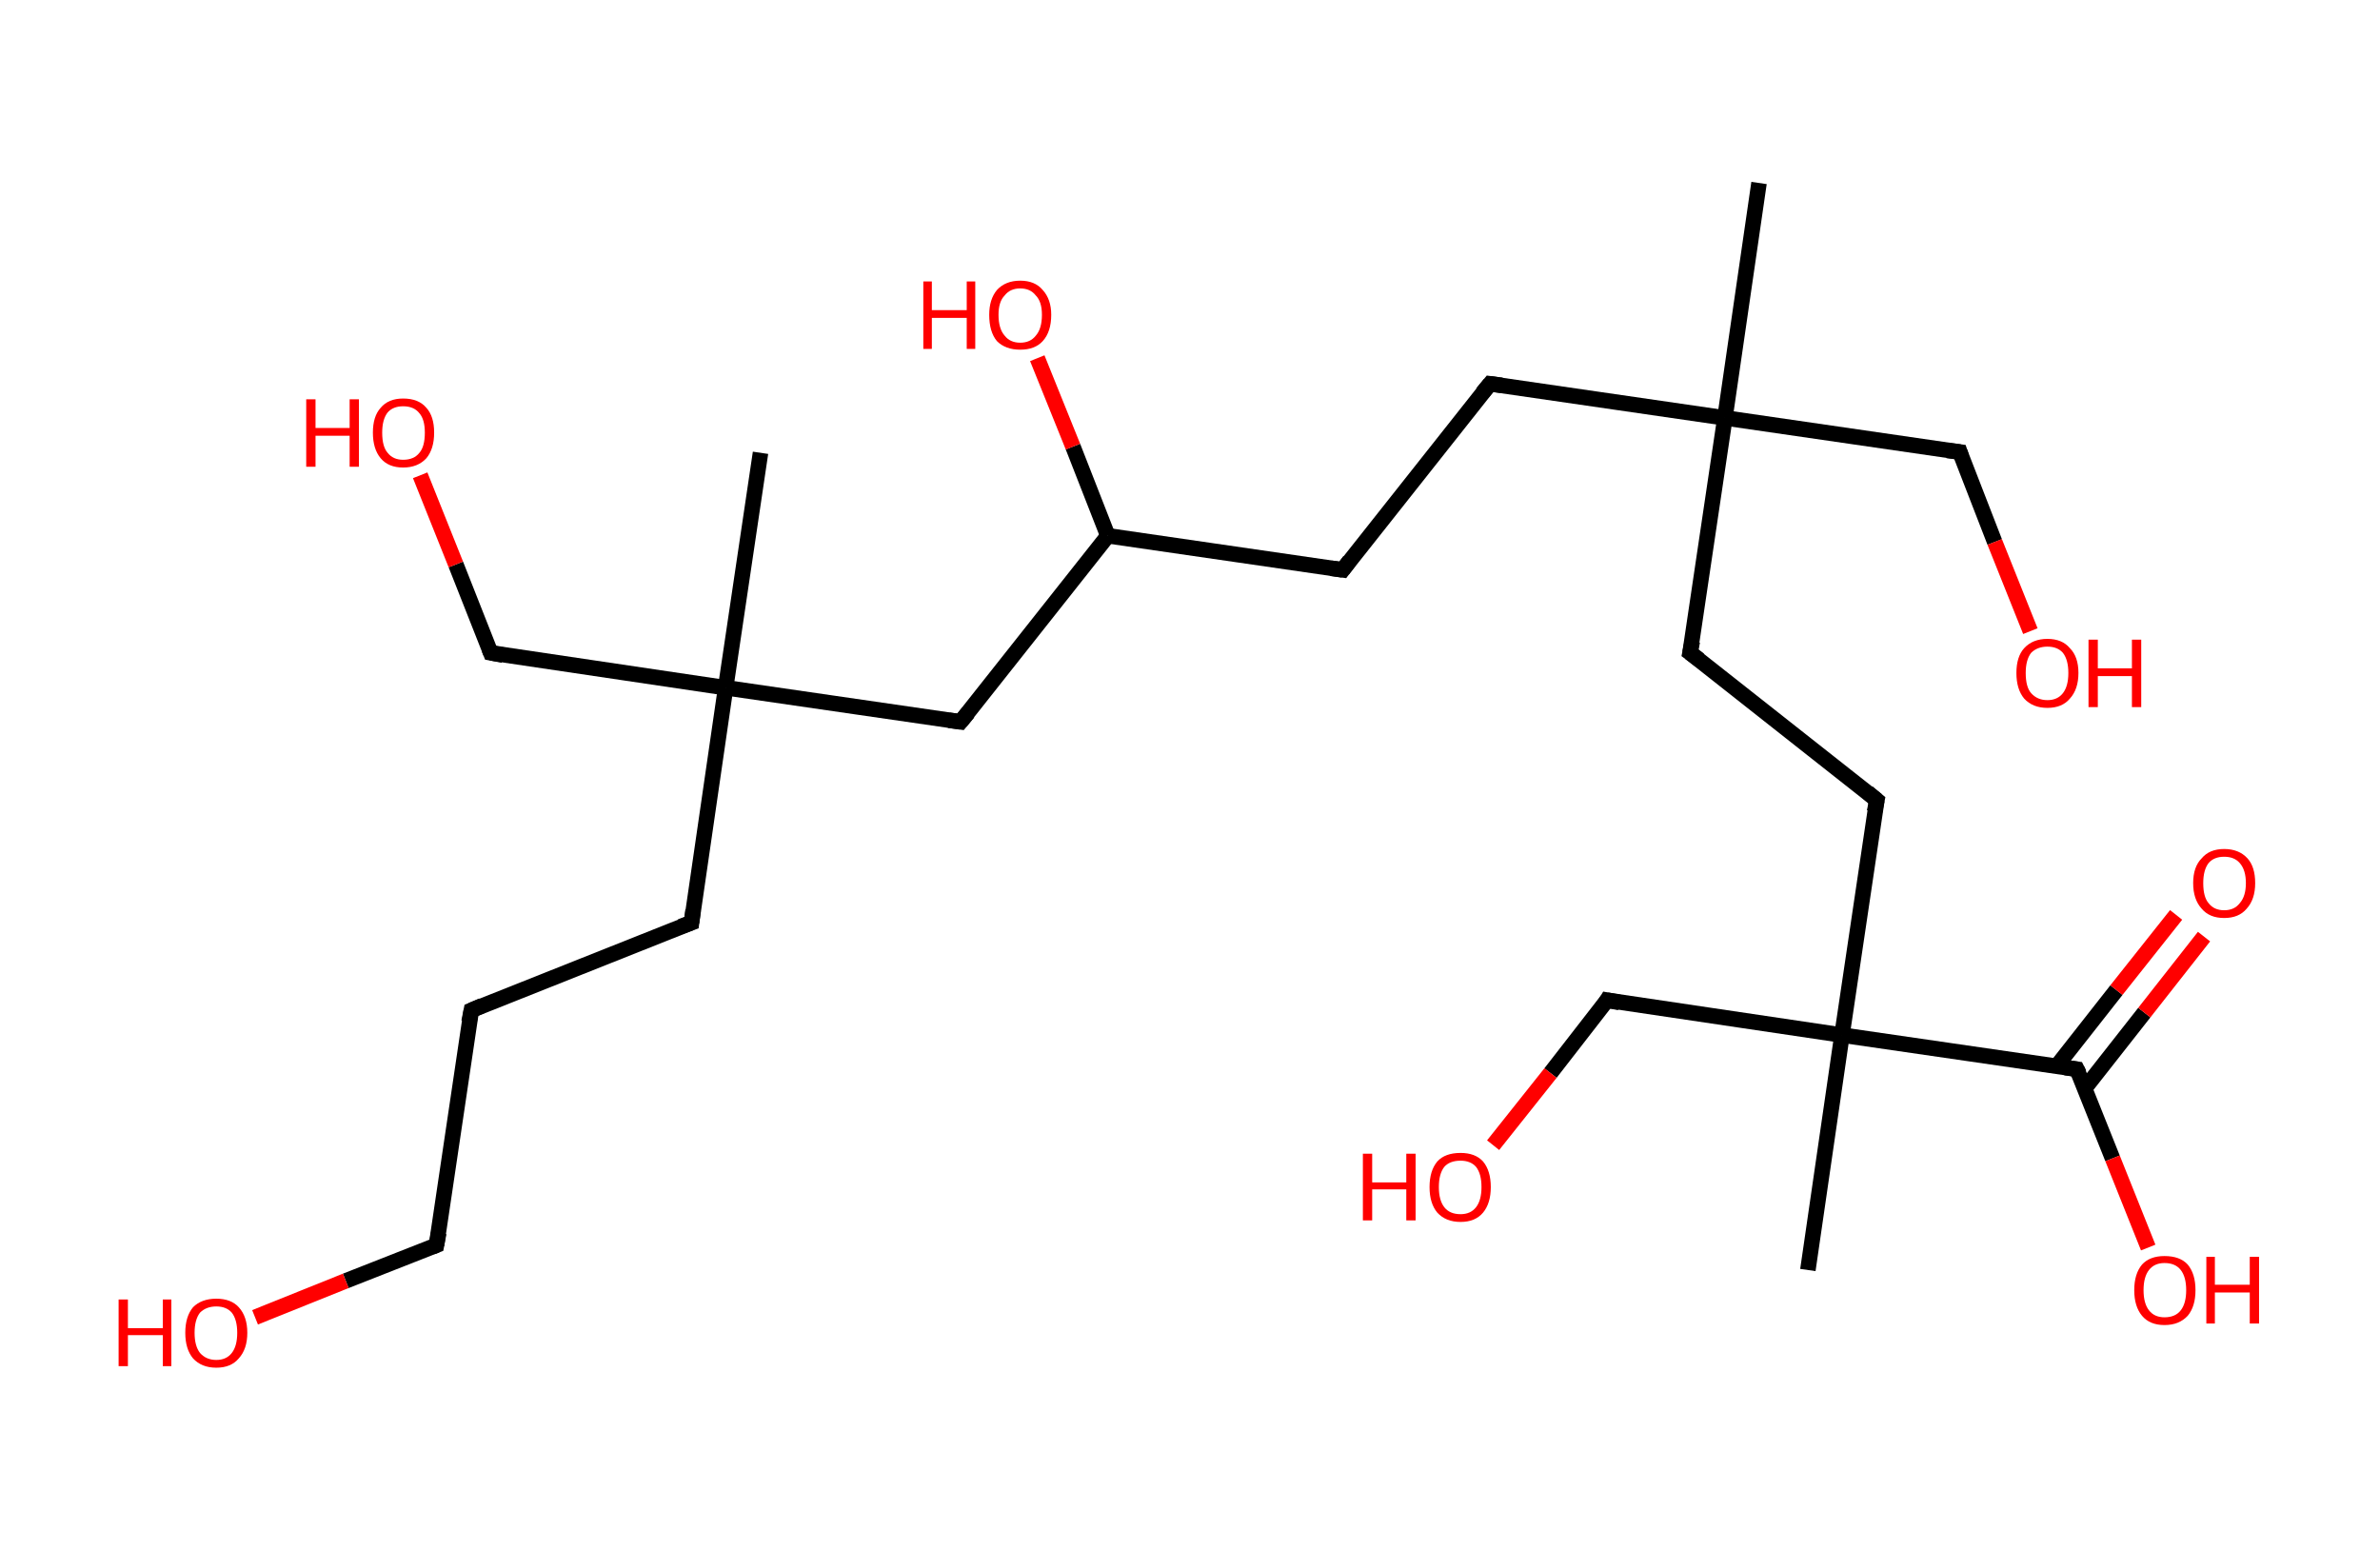 <?xml version='1.0' encoding='ASCII' standalone='yes'?>
<svg xmlns="http://www.w3.org/2000/svg" xmlns:rdkit="http://www.rdkit.org/xml" xmlns:xlink="http://www.w3.org/1999/xlink" version="1.1" baseProfile="full" xml:space="preserve" width="307px" height="200px" viewBox="0 0 307 200">
<!-- END OF HEADER -->
<rect style="opacity:1.0;fill:#FFFFFF;stroke:none" width="307.0" height="200.0" x="0.0" y="0.0"> </rect>
<path class="bond-0 atom-0 atom-1" d="M 226.9,23.6 L 222.5,53.9" style="fill:none;fill-rule:evenodd;stroke:#000000;stroke-width:2.0px;stroke-linecap:butt;stroke-linejoin:miter;stroke-opacity:1"/>
<path class="bond-1 atom-1 atom-2" d="M 222.5,53.9 L 252.8,58.3" style="fill:none;fill-rule:evenodd;stroke:#000000;stroke-width:2.0px;stroke-linecap:butt;stroke-linejoin:miter;stroke-opacity:1"/>
<path class="bond-2 atom-2 atom-3" d="M 252.8,58.3 L 257.3,69.9" style="fill:none;fill-rule:evenodd;stroke:#000000;stroke-width:2.0px;stroke-linecap:butt;stroke-linejoin:miter;stroke-opacity:1"/>
<path class="bond-2 atom-2 atom-3" d="M 257.3,69.9 L 261.9,81.4" style="fill:none;fill-rule:evenodd;stroke:#FF0000;stroke-width:2.0px;stroke-linecap:butt;stroke-linejoin:miter;stroke-opacity:1"/>
<path class="bond-3 atom-1 atom-4" d="M 222.5,53.9 L 192.2,49.5" style="fill:none;fill-rule:evenodd;stroke:#000000;stroke-width:2.0px;stroke-linecap:butt;stroke-linejoin:miter;stroke-opacity:1"/>
<path class="bond-4 atom-4 atom-5" d="M 192.2,49.5 L 173.2,73.5" style="fill:none;fill-rule:evenodd;stroke:#000000;stroke-width:2.0px;stroke-linecap:butt;stroke-linejoin:miter;stroke-opacity:1"/>
<path class="bond-5 atom-5 atom-6" d="M 173.2,73.5 L 142.9,69.1" style="fill:none;fill-rule:evenodd;stroke:#000000;stroke-width:2.0px;stroke-linecap:butt;stroke-linejoin:miter;stroke-opacity:1"/>
<path class="bond-6 atom-6 atom-7" d="M 142.9,69.1 L 138.4,57.6" style="fill:none;fill-rule:evenodd;stroke:#000000;stroke-width:2.0px;stroke-linecap:butt;stroke-linejoin:miter;stroke-opacity:1"/>
<path class="bond-6 atom-6 atom-7" d="M 138.4,57.6 L 133.8,46.2" style="fill:none;fill-rule:evenodd;stroke:#FF0000;stroke-width:2.0px;stroke-linecap:butt;stroke-linejoin:miter;stroke-opacity:1"/>
<path class="bond-7 atom-6 atom-8" d="M 142.9,69.1 L 123.9,93.1" style="fill:none;fill-rule:evenodd;stroke:#000000;stroke-width:2.0px;stroke-linecap:butt;stroke-linejoin:miter;stroke-opacity:1"/>
<path class="bond-8 atom-8 atom-9" d="M 123.9,93.1 L 93.6,88.7" style="fill:none;fill-rule:evenodd;stroke:#000000;stroke-width:2.0px;stroke-linecap:butt;stroke-linejoin:miter;stroke-opacity:1"/>
<path class="bond-9 atom-9 atom-10" d="M 93.6,88.7 L 98.1,58.4" style="fill:none;fill-rule:evenodd;stroke:#000000;stroke-width:2.0px;stroke-linecap:butt;stroke-linejoin:miter;stroke-opacity:1"/>
<path class="bond-10 atom-9 atom-11" d="M 93.6,88.7 L 63.3,84.2" style="fill:none;fill-rule:evenodd;stroke:#000000;stroke-width:2.0px;stroke-linecap:butt;stroke-linejoin:miter;stroke-opacity:1"/>
<path class="bond-11 atom-11 atom-12" d="M 63.3,84.2 L 58.8,72.8" style="fill:none;fill-rule:evenodd;stroke:#000000;stroke-width:2.0px;stroke-linecap:butt;stroke-linejoin:miter;stroke-opacity:1"/>
<path class="bond-11 atom-11 atom-12" d="M 58.8,72.8 L 54.2,61.3" style="fill:none;fill-rule:evenodd;stroke:#FF0000;stroke-width:2.0px;stroke-linecap:butt;stroke-linejoin:miter;stroke-opacity:1"/>
<path class="bond-12 atom-9 atom-13" d="M 93.6,88.7 L 89.2,119.0" style="fill:none;fill-rule:evenodd;stroke:#000000;stroke-width:2.0px;stroke-linecap:butt;stroke-linejoin:miter;stroke-opacity:1"/>
<path class="bond-13 atom-13 atom-14" d="M 89.2,119.0 L 60.8,130.3" style="fill:none;fill-rule:evenodd;stroke:#000000;stroke-width:2.0px;stroke-linecap:butt;stroke-linejoin:miter;stroke-opacity:1"/>
<path class="bond-14 atom-14 atom-15" d="M 60.8,130.3 L 56.3,160.6" style="fill:none;fill-rule:evenodd;stroke:#000000;stroke-width:2.0px;stroke-linecap:butt;stroke-linejoin:miter;stroke-opacity:1"/>
<path class="bond-15 atom-15 atom-16" d="M 56.3,160.6 L 44.6,165.2" style="fill:none;fill-rule:evenodd;stroke:#000000;stroke-width:2.0px;stroke-linecap:butt;stroke-linejoin:miter;stroke-opacity:1"/>
<path class="bond-15 atom-15 atom-16" d="M 44.6,165.2 L 32.9,169.9" style="fill:none;fill-rule:evenodd;stroke:#FF0000;stroke-width:2.0px;stroke-linecap:butt;stroke-linejoin:miter;stroke-opacity:1"/>
<path class="bond-16 atom-1 atom-17" d="M 222.5,53.9 L 218.0,84.2" style="fill:none;fill-rule:evenodd;stroke:#000000;stroke-width:2.0px;stroke-linecap:butt;stroke-linejoin:miter;stroke-opacity:1"/>
<path class="bond-17 atom-17 atom-18" d="M 218.0,84.2 L 242.1,103.2" style="fill:none;fill-rule:evenodd;stroke:#000000;stroke-width:2.0px;stroke-linecap:butt;stroke-linejoin:miter;stroke-opacity:1"/>
<path class="bond-18 atom-18 atom-19" d="M 242.1,103.2 L 237.6,133.5" style="fill:none;fill-rule:evenodd;stroke:#000000;stroke-width:2.0px;stroke-linecap:butt;stroke-linejoin:miter;stroke-opacity:1"/>
<path class="bond-19 atom-19 atom-20" d="M 237.6,133.5 L 233.2,163.8" style="fill:none;fill-rule:evenodd;stroke:#000000;stroke-width:2.0px;stroke-linecap:butt;stroke-linejoin:miter;stroke-opacity:1"/>
<path class="bond-20 atom-19 atom-21" d="M 237.6,133.5 L 207.3,129.0" style="fill:none;fill-rule:evenodd;stroke:#000000;stroke-width:2.0px;stroke-linecap:butt;stroke-linejoin:miter;stroke-opacity:1"/>
<path class="bond-21 atom-21 atom-22" d="M 207.3,129.0 L 200.0,138.4" style="fill:none;fill-rule:evenodd;stroke:#000000;stroke-width:2.0px;stroke-linecap:butt;stroke-linejoin:miter;stroke-opacity:1"/>
<path class="bond-21 atom-21 atom-22" d="M 200.0,138.4 L 192.6,147.7" style="fill:none;fill-rule:evenodd;stroke:#FF0000;stroke-width:2.0px;stroke-linecap:butt;stroke-linejoin:miter;stroke-opacity:1"/>
<path class="bond-22 atom-19 atom-23" d="M 237.6,133.5 L 267.9,137.9" style="fill:none;fill-rule:evenodd;stroke:#000000;stroke-width:2.0px;stroke-linecap:butt;stroke-linejoin:miter;stroke-opacity:1"/>
<path class="bond-23 atom-23 atom-24" d="M 268.9,140.4 L 276.6,130.6" style="fill:none;fill-rule:evenodd;stroke:#000000;stroke-width:2.0px;stroke-linecap:butt;stroke-linejoin:miter;stroke-opacity:1"/>
<path class="bond-23 atom-23 atom-24" d="M 276.6,130.6 L 284.3,120.8" style="fill:none;fill-rule:evenodd;stroke:#FF0000;stroke-width:2.0px;stroke-linecap:butt;stroke-linejoin:miter;stroke-opacity:1"/>
<path class="bond-23 atom-23 atom-24" d="M 265.3,137.5 L 273.0,127.7" style="fill:none;fill-rule:evenodd;stroke:#000000;stroke-width:2.0px;stroke-linecap:butt;stroke-linejoin:miter;stroke-opacity:1"/>
<path class="bond-23 atom-23 atom-24" d="M 273.0,127.7 L 280.7,118.0" style="fill:none;fill-rule:evenodd;stroke:#FF0000;stroke-width:2.0px;stroke-linecap:butt;stroke-linejoin:miter;stroke-opacity:1"/>
<path class="bond-24 atom-23 atom-25" d="M 267.9,137.9 L 272.5,149.4" style="fill:none;fill-rule:evenodd;stroke:#000000;stroke-width:2.0px;stroke-linecap:butt;stroke-linejoin:miter;stroke-opacity:1"/>
<path class="bond-24 atom-23 atom-25" d="M 272.5,149.4 L 277.1,160.9" style="fill:none;fill-rule:evenodd;stroke:#FF0000;stroke-width:2.0px;stroke-linecap:butt;stroke-linejoin:miter;stroke-opacity:1"/>
<path d="M 251.2,58.1 L 252.8,58.3 L 253.0,58.9" style="fill:none;stroke:#000000;stroke-width:2.0px;stroke-linecap:butt;stroke-linejoin:miter;stroke-opacity:1;"/>
<path d="M 193.7,49.7 L 192.2,49.5 L 191.2,50.7" style="fill:none;stroke:#000000;stroke-width:2.0px;stroke-linecap:butt;stroke-linejoin:miter;stroke-opacity:1;"/>
<path d="M 174.1,72.3 L 173.2,73.5 L 171.7,73.3" style="fill:none;stroke:#000000;stroke-width:2.0px;stroke-linecap:butt;stroke-linejoin:miter;stroke-opacity:1;"/>
<path d="M 124.9,91.9 L 123.9,93.1 L 122.4,92.9" style="fill:none;stroke:#000000;stroke-width:2.0px;stroke-linecap:butt;stroke-linejoin:miter;stroke-opacity:1;"/>
<path d="M 64.9,84.5 L 63.3,84.2 L 63.1,83.7" style="fill:none;stroke:#000000;stroke-width:2.0px;stroke-linecap:butt;stroke-linejoin:miter;stroke-opacity:1;"/>
<path d="M 89.4,117.4 L 89.2,119.0 L 87.8,119.5" style="fill:none;stroke:#000000;stroke-width:2.0px;stroke-linecap:butt;stroke-linejoin:miter;stroke-opacity:1;"/>
<path d="M 62.2,129.7 L 60.8,130.3 L 60.5,131.8" style="fill:none;stroke:#000000;stroke-width:2.0px;stroke-linecap:butt;stroke-linejoin:miter;stroke-opacity:1;"/>
<path d="M 56.6,159.0 L 56.3,160.6 L 55.8,160.8" style="fill:none;stroke:#000000;stroke-width:2.0px;stroke-linecap:butt;stroke-linejoin:miter;stroke-opacity:1;"/>
<path d="M 218.3,82.7 L 218.0,84.2 L 219.2,85.1" style="fill:none;stroke:#000000;stroke-width:2.0px;stroke-linecap:butt;stroke-linejoin:miter;stroke-opacity:1;"/>
<path d="M 240.9,102.2 L 242.1,103.2 L 241.8,104.7" style="fill:none;stroke:#000000;stroke-width:2.0px;stroke-linecap:butt;stroke-linejoin:miter;stroke-opacity:1;"/>
<path d="M 208.9,129.3 L 207.3,129.0 L 207.0,129.5" style="fill:none;stroke:#000000;stroke-width:2.0px;stroke-linecap:butt;stroke-linejoin:miter;stroke-opacity:1;"/>
<path d="M 266.4,137.7 L 267.9,137.9 L 268.2,138.5" style="fill:none;stroke:#000000;stroke-width:2.0px;stroke-linecap:butt;stroke-linejoin:miter;stroke-opacity:1;"/>
<path class="atom-3" d="M 260.1 86.8 Q 260.1 84.7, 261.1 83.6 Q 262.2 82.4, 264.1 82.4 Q 266.0 82.4, 267.0 83.6 Q 268.1 84.7, 268.1 86.8 Q 268.1 88.9, 267.0 90.1 Q 266.0 91.3, 264.1 91.3 Q 262.2 91.3, 261.1 90.1 Q 260.1 88.9, 260.1 86.8 M 264.1 90.3 Q 265.4 90.3, 266.1 89.4 Q 266.8 88.5, 266.8 86.8 Q 266.8 85.1, 266.1 84.2 Q 265.4 83.4, 264.1 83.4 Q 262.8 83.4, 262.0 84.2 Q 261.3 85.1, 261.3 86.8 Q 261.3 88.6, 262.0 89.4 Q 262.8 90.3, 264.1 90.3 " fill="#FF0000"/>
<path class="atom-3" d="M 269.4 82.5 L 270.6 82.5 L 270.6 86.2 L 275.0 86.2 L 275.0 82.5 L 276.2 82.5 L 276.2 91.2 L 275.0 91.2 L 275.0 87.2 L 270.6 87.2 L 270.6 91.2 L 269.4 91.2 L 269.4 82.5 " fill="#FF0000"/>
<path class="atom-7" d="M 119.1 36.3 L 120.2 36.3 L 120.2 40.0 L 124.7 40.0 L 124.7 36.3 L 125.8 36.3 L 125.8 45.0 L 124.7 45.0 L 124.7 41.0 L 120.2 41.0 L 120.2 45.0 L 119.1 45.0 L 119.1 36.3 " fill="#FF0000"/>
<path class="atom-7" d="M 127.6 40.6 Q 127.6 38.6, 128.6 37.4 Q 129.7 36.2, 131.6 36.2 Q 133.5 36.2, 134.5 37.4 Q 135.6 38.6, 135.6 40.6 Q 135.6 42.8, 134.5 44.0 Q 133.5 45.1, 131.6 45.1 Q 129.7 45.1, 128.6 44.0 Q 127.6 42.8, 127.6 40.6 M 131.6 44.2 Q 132.9 44.2, 133.6 43.3 Q 134.4 42.4, 134.4 40.6 Q 134.4 38.9, 133.6 38.1 Q 132.9 37.2, 131.6 37.2 Q 130.3 37.2, 129.6 38.1 Q 128.8 38.9, 128.8 40.6 Q 128.8 42.4, 129.6 43.3 Q 130.3 44.2, 131.6 44.2 " fill="#FF0000"/>
<path class="atom-12" d="M 39.5 51.5 L 40.7 51.5 L 40.7 55.2 L 45.1 55.2 L 45.1 51.5 L 46.3 51.5 L 46.3 60.2 L 45.1 60.2 L 45.1 56.2 L 40.7 56.2 L 40.7 60.2 L 39.5 60.2 L 39.5 51.5 " fill="#FF0000"/>
<path class="atom-12" d="M 48.1 55.8 Q 48.1 53.7, 49.1 52.6 Q 50.1 51.4, 52.0 51.4 Q 54.0 51.4, 55.0 52.6 Q 56.0 53.7, 56.0 55.8 Q 56.0 57.9, 55.0 59.1 Q 53.9 60.3, 52.0 60.3 Q 50.1 60.3, 49.1 59.1 Q 48.1 57.9, 48.1 55.8 M 52.0 59.3 Q 53.4 59.3, 54.1 58.4 Q 54.8 57.6, 54.8 55.8 Q 54.8 54.1, 54.1 53.3 Q 53.4 52.4, 52.0 52.4 Q 50.7 52.4, 50.0 53.2 Q 49.3 54.1, 49.3 55.8 Q 49.3 57.6, 50.0 58.4 Q 50.7 59.3, 52.0 59.3 " fill="#FF0000"/>
<path class="atom-16" d="M 15.3 167.6 L 16.5 167.6 L 16.5 171.3 L 21.0 171.3 L 21.0 167.6 L 22.1 167.6 L 22.1 176.2 L 21.0 176.2 L 21.0 172.2 L 16.5 172.2 L 16.5 176.2 L 15.3 176.2 L 15.3 167.6 " fill="#FF0000"/>
<path class="atom-16" d="M 23.9 171.9 Q 23.9 169.8, 24.9 168.6 Q 26.0 167.5, 27.9 167.5 Q 29.8 167.5, 30.8 168.6 Q 31.9 169.8, 31.9 171.9 Q 31.9 174.0, 30.8 175.2 Q 29.8 176.4, 27.9 176.4 Q 26.0 176.4, 24.9 175.2 Q 23.9 174.0, 23.9 171.9 M 27.9 175.4 Q 29.2 175.4, 29.9 174.5 Q 30.6 173.6, 30.6 171.9 Q 30.6 170.2, 29.9 169.3 Q 29.2 168.5, 27.9 168.5 Q 26.6 168.5, 25.8 169.3 Q 25.1 170.2, 25.1 171.9 Q 25.1 173.6, 25.8 174.5 Q 26.6 175.4, 27.9 175.4 " fill="#FF0000"/>
<path class="atom-22" d="M 175.8 148.8 L 177.0 148.8 L 177.0 152.5 L 181.4 152.5 L 181.4 148.8 L 182.6 148.8 L 182.6 157.4 L 181.4 157.4 L 181.4 153.4 L 177.0 153.4 L 177.0 157.4 L 175.8 157.4 L 175.8 148.8 " fill="#FF0000"/>
<path class="atom-22" d="M 184.4 153.1 Q 184.4 151.0, 185.4 149.8 Q 186.4 148.7, 188.4 148.7 Q 190.3 148.7, 191.3 149.8 Q 192.3 151.0, 192.3 153.1 Q 192.3 155.2, 191.3 156.4 Q 190.3 157.6, 188.4 157.6 Q 186.5 157.6, 185.4 156.4 Q 184.4 155.2, 184.4 153.1 M 188.4 156.6 Q 189.7 156.6, 190.4 155.7 Q 191.1 154.8, 191.1 153.1 Q 191.1 151.4, 190.4 150.5 Q 189.7 149.7, 188.4 149.7 Q 187.0 149.7, 186.3 150.5 Q 185.6 151.4, 185.6 153.1 Q 185.6 154.8, 186.3 155.7 Q 187.0 156.6, 188.4 156.6 " fill="#FF0000"/>
<path class="atom-24" d="M 282.9 113.9 Q 282.9 111.8, 284.0 110.7 Q 285.0 109.5, 286.9 109.5 Q 288.8 109.5, 289.9 110.7 Q 290.9 111.8, 290.9 113.9 Q 290.9 116.0, 289.8 117.2 Q 288.8 118.4, 286.9 118.4 Q 285.0 118.4, 284.0 117.2 Q 282.9 116.0, 282.9 113.9 M 286.9 117.4 Q 288.2 117.4, 288.9 116.5 Q 289.7 115.6, 289.7 113.9 Q 289.7 112.2, 288.9 111.3 Q 288.2 110.5, 286.9 110.5 Q 285.6 110.5, 284.9 111.3 Q 284.2 112.2, 284.2 113.9 Q 284.2 115.7, 284.9 116.5 Q 285.6 117.4, 286.9 117.4 " fill="#FF0000"/>
<path class="atom-25" d="M 275.3 166.4 Q 275.3 164.3, 276.3 163.1 Q 277.3 162.0, 279.2 162.0 Q 281.2 162.0, 282.2 163.1 Q 283.2 164.3, 283.2 166.4 Q 283.2 168.5, 282.2 169.7 Q 281.1 170.9, 279.2 170.9 Q 277.3 170.9, 276.3 169.7 Q 275.3 168.5, 275.3 166.4 M 279.2 169.9 Q 280.6 169.9, 281.3 169.0 Q 282.0 168.1, 282.0 166.4 Q 282.0 164.7, 281.3 163.8 Q 280.6 162.9, 279.2 162.9 Q 277.9 162.9, 277.2 163.8 Q 276.5 164.7, 276.5 166.4 Q 276.5 168.1, 277.2 169.0 Q 277.9 169.9, 279.2 169.9 " fill="#FF0000"/>
<path class="atom-25" d="M 284.6 162.1 L 285.7 162.1 L 285.7 165.7 L 290.2 165.7 L 290.2 162.1 L 291.4 162.1 L 291.4 170.7 L 290.2 170.7 L 290.2 166.7 L 285.7 166.7 L 285.7 170.7 L 284.6 170.7 L 284.6 162.1 " fill="#FF0000"/>
</svg>
